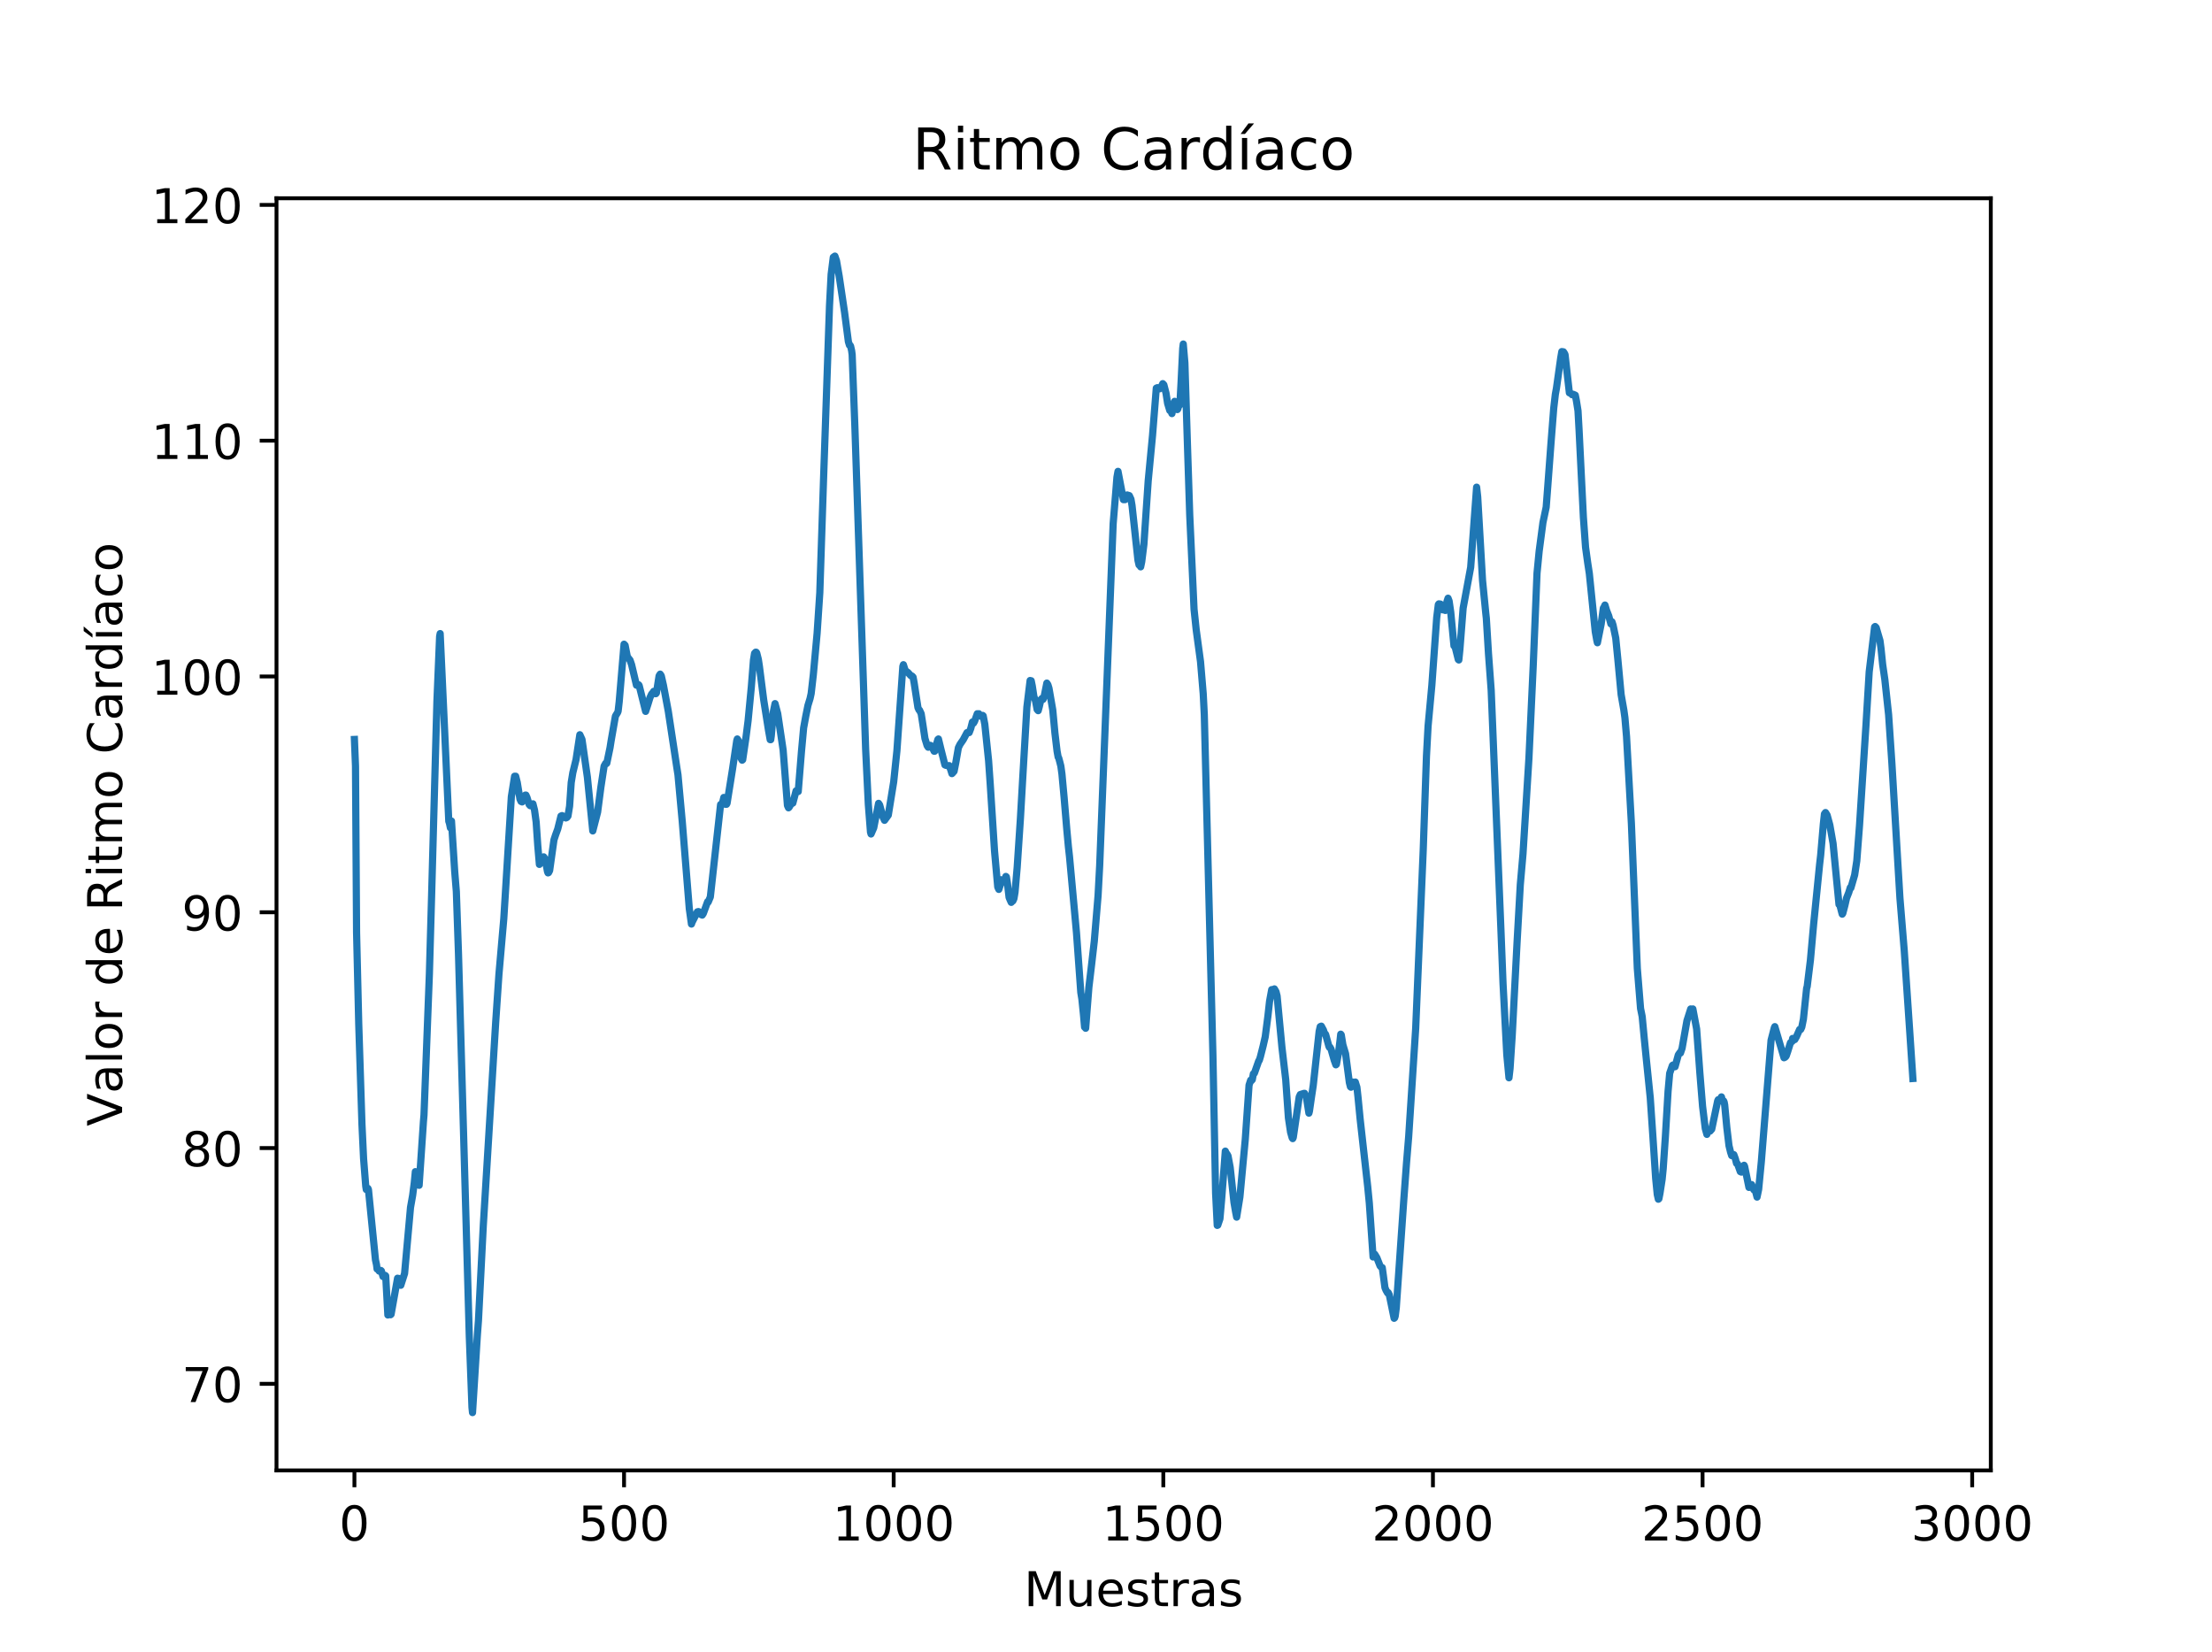 <?xml version="1.0" encoding="utf-8" standalone="no"?>
<!DOCTYPE svg PUBLIC "-//W3C//DTD SVG 1.1//EN"
  "http://www.w3.org/Graphics/SVG/1.1/DTD/svg11.dtd">
<!-- Created with matplotlib (https://matplotlib.org/) -->
<svg height="344.16pt" version="1.1" viewBox="0 0 460.8 344.16" width="460.8pt" xmlns="http://www.w3.org/2000/svg" xmlns:xlink="http://www.w3.org/1999/xlink">
 <defs>
  <style type="text/css">
*{stroke-linecap:butt;stroke-linejoin:round;}
  </style>
 </defs>
 <g id="figure_1">
  <g id="patch_1">
   <path d="M 0 344.16 
L 460.8 344.16 
L 460.8 0 
L 0 0 
z
" style="fill:#ffffff;"/>
  </g>
  <g id="axes_1">
   <g id="patch_2">
    <path d="M 57.6 306.302 
L 414.72 306.302 
L 414.72 41.299 
L 57.6 41.299 
z
" style="fill:#ffffff;"/>
   </g>
   <g id="matplotlib.axis_1">
    <g id="xtick_1">
     <g id="line2d_1">
      <defs>
       <path d="M 0 0 
L 0 3.5 
" id="m9f366da341" style="stroke:#000000;stroke-width:0.8;"/>
      </defs>
      <g>
       <use style="stroke:#000000;stroke-width:0.8;" x="73.833" xlink:href="#m9f366da341" y="306.302"/>
      </g>
     </g>
     <g id="text_1">
      <!-- 0 -->
      <defs>
       <path d="M 31.781 66.406 
Q 24.172 66.406 20.328 58.906 
Q 16.5 51.422 16.5 36.375 
Q 16.5 21.391 20.328 13.891 
Q 24.172 6.391 31.781 6.391 
Q 39.453 6.391 43.281 13.891 
Q 47.125 21.391 47.125 36.375 
Q 47.125 51.422 43.281 58.906 
Q 39.453 66.406 31.781 66.406 
z
M 31.781 74.219 
Q 44.047 74.219 50.516 64.516 
Q 56.984 54.828 56.984 36.375 
Q 56.984 17.969 50.516 8.266 
Q 44.047 -1.422 31.781 -1.422 
Q 19.531 -1.422 13.062 8.266 
Q 6.594 17.969 6.594 36.375 
Q 6.594 54.828 13.062 64.516 
Q 19.531 74.219 31.781 74.219 
z
" id="DejaVuSans-48"/>
      </defs>
      <g transform="translate(70.651 320.901)scale(0.1 -0.1)">
       <use xlink:href="#DejaVuSans-48"/>
      </g>
     </g>
    </g>
    <g id="xtick_2">
     <g id="line2d_2">
      <g>
       <use style="stroke:#000000;stroke-width:0.8;" x="130.001" xlink:href="#m9f366da341" y="306.302"/>
      </g>
     </g>
     <g id="text_2">
      <!-- 500 -->
      <defs>
       <path d="M 10.797 72.906 
L 49.516 72.906 
L 49.516 64.594 
L 19.828 64.594 
L 19.828 46.734 
Q 21.969 47.469 24.109 47.828 
Q 26.266 48.188 28.422 48.188 
Q 40.625 48.188 47.75 41.5 
Q 54.891 34.812 54.891 23.391 
Q 54.891 11.625 47.562 5.094 
Q 40.234 -1.422 26.906 -1.422 
Q 22.312 -1.422 17.547 -0.641 
Q 12.797 0.141 7.719 1.703 
L 7.719 11.625 
Q 12.109 9.234 16.797 8.062 
Q 21.484 6.891 26.703 6.891 
Q 35.156 6.891 40.078 11.328 
Q 45.016 15.766 45.016 23.391 
Q 45.016 31 40.078 35.438 
Q 35.156 39.891 26.703 39.891 
Q 22.75 39.891 18.812 39.016 
Q 14.891 38.141 10.797 36.281 
z
" id="DejaVuSans-53"/>
      </defs>
      <g transform="translate(120.458 320.901)scale(0.1 -0.1)">
       <use xlink:href="#DejaVuSans-53"/>
       <use x="63.623" xlink:href="#DejaVuSans-48"/>
       <use x="127.246" xlink:href="#DejaVuSans-48"/>
      </g>
     </g>
    </g>
    <g id="xtick_3">
     <g id="line2d_3">
      <g>
       <use style="stroke:#000000;stroke-width:0.8;" x="186.17" xlink:href="#m9f366da341" y="306.302"/>
      </g>
     </g>
     <g id="text_3">
      <!-- 1000 -->
      <defs>
       <path d="M 12.406 8.297 
L 28.516 8.297 
L 28.516 63.922 
L 10.984 60.406 
L 10.984 69.391 
L 28.422 72.906 
L 38.281 72.906 
L 38.281 8.297 
L 54.391 8.297 
L 54.391 0 
L 12.406 0 
z
" id="DejaVuSans-49"/>
      </defs>
      <g transform="translate(173.445 320.901)scale(0.1 -0.1)">
       <use xlink:href="#DejaVuSans-49"/>
       <use x="63.623" xlink:href="#DejaVuSans-48"/>
       <use x="127.246" xlink:href="#DejaVuSans-48"/>
       <use x="190.869" xlink:href="#DejaVuSans-48"/>
      </g>
     </g>
    </g>
    <g id="xtick_4">
     <g id="line2d_4">
      <g>
       <use style="stroke:#000000;stroke-width:0.8;" x="242.339" xlink:href="#m9f366da341" y="306.302"/>
      </g>
     </g>
     <g id="text_4">
      <!-- 1500 -->
      <g transform="translate(229.614 320.901)scale(0.1 -0.1)">
       <use xlink:href="#DejaVuSans-49"/>
       <use x="63.623" xlink:href="#DejaVuSans-53"/>
       <use x="127.246" xlink:href="#DejaVuSans-48"/>
       <use x="190.869" xlink:href="#DejaVuSans-48"/>
      </g>
     </g>
    </g>
    <g id="xtick_5">
     <g id="line2d_5">
      <g>
       <use style="stroke:#000000;stroke-width:0.8;" x="298.507" xlink:href="#m9f366da341" y="306.302"/>
      </g>
     </g>
     <g id="text_5">
      <!-- 2000 -->
      <defs>
       <path d="M 19.188 8.297 
L 53.609 8.297 
L 53.609 0 
L 7.328 0 
L 7.328 8.297 
Q 12.938 14.109 22.625 23.891 
Q 32.328 33.688 34.812 36.531 
Q 39.547 41.844 41.422 45.531 
Q 43.312 49.219 43.312 52.781 
Q 43.312 58.594 39.234 62.25 
Q 35.156 65.922 28.609 65.922 
Q 23.969 65.922 18.812 64.312 
Q 13.672 62.703 7.812 59.422 
L 7.812 69.391 
Q 13.766 71.781 18.938 73 
Q 24.125 74.219 28.422 74.219 
Q 39.75 74.219 46.484 68.547 
Q 53.219 62.891 53.219 53.422 
Q 53.219 48.922 51.531 44.891 
Q 49.859 40.875 45.406 35.406 
Q 44.188 33.984 37.641 27.219 
Q 31.109 20.453 19.188 8.297 
z
" id="DejaVuSans-50"/>
      </defs>
      <g transform="translate(285.782 320.901)scale(0.1 -0.1)">
       <use xlink:href="#DejaVuSans-50"/>
       <use x="63.623" xlink:href="#DejaVuSans-48"/>
       <use x="127.246" xlink:href="#DejaVuSans-48"/>
       <use x="190.869" xlink:href="#DejaVuSans-48"/>
      </g>
     </g>
    </g>
    <g id="xtick_6">
     <g id="line2d_6">
      <g>
       <use style="stroke:#000000;stroke-width:0.8;" x="354.676" xlink:href="#m9f366da341" y="306.302"/>
      </g>
     </g>
     <g id="text_6">
      <!-- 2500 -->
      <g transform="translate(341.951 320.901)scale(0.1 -0.1)">
       <use xlink:href="#DejaVuSans-50"/>
       <use x="63.623" xlink:href="#DejaVuSans-53"/>
       <use x="127.246" xlink:href="#DejaVuSans-48"/>
       <use x="190.869" xlink:href="#DejaVuSans-48"/>
      </g>
     </g>
    </g>
    <g id="xtick_7">
     <g id="line2d_7">
      <g>
       <use style="stroke:#000000;stroke-width:0.8;" x="410.844" xlink:href="#m9f366da341" y="306.302"/>
      </g>
     </g>
     <g id="text_7">
      <!-- 3000 -->
      <defs>
       <path d="M 40.578 39.312 
Q 47.656 37.797 51.625 33 
Q 55.609 28.219 55.609 21.188 
Q 55.609 10.406 48.188 4.484 
Q 40.766 -1.422 27.094 -1.422 
Q 22.516 -1.422 17.656 -0.516 
Q 12.797 0.391 7.625 2.203 
L 7.625 11.719 
Q 11.719 9.328 16.594 8.109 
Q 21.484 6.891 26.812 6.891 
Q 36.078 6.891 40.938 10.547 
Q 45.797 14.203 45.797 21.188 
Q 45.797 27.641 41.281 31.266 
Q 36.766 34.906 28.719 34.906 
L 20.219 34.906 
L 20.219 43.016 
L 29.109 43.016 
Q 36.375 43.016 40.234 45.922 
Q 44.094 48.828 44.094 54.297 
Q 44.094 59.906 40.109 62.906 
Q 36.141 65.922 28.719 65.922 
Q 24.656 65.922 20.016 65.031 
Q 15.375 64.156 9.812 62.312 
L 9.812 71.094 
Q 15.438 72.656 20.344 73.438 
Q 25.25 74.219 29.594 74.219 
Q 40.828 74.219 47.359 69.109 
Q 53.906 64.016 53.906 55.328 
Q 53.906 49.266 50.438 45.094 
Q 46.969 40.922 40.578 39.312 
z
" id="DejaVuSans-51"/>
      </defs>
      <g transform="translate(398.119 320.901)scale(0.1 -0.1)">
       <use xlink:href="#DejaVuSans-51"/>
       <use x="63.623" xlink:href="#DejaVuSans-48"/>
       <use x="127.246" xlink:href="#DejaVuSans-48"/>
       <use x="190.869" xlink:href="#DejaVuSans-48"/>
      </g>
     </g>
    </g>
    <g id="text_8">
     <!-- Muestras -->
     <defs>
      <path d="M 9.812 72.906 
L 24.516 72.906 
L 43.109 23.297 
L 61.812 72.906 
L 76.516 72.906 
L 76.516 0 
L 66.891 0 
L 66.891 64.016 
L 48.094 14.016 
L 38.188 14.016 
L 19.391 64.016 
L 19.391 0 
L 9.812 0 
z
" id="DejaVuSans-77"/>
      <path d="M 8.5 21.578 
L 8.5 54.688 
L 17.484 54.688 
L 17.484 21.922 
Q 17.484 14.156 20.5 10.266 
Q 23.531 6.391 29.594 6.391 
Q 36.859 6.391 41.078 11.031 
Q 45.312 15.672 45.312 23.688 
L 45.312 54.688 
L 54.297 54.688 
L 54.297 0 
L 45.312 0 
L 45.312 8.406 
Q 42.047 3.422 37.719 1 
Q 33.406 -1.422 27.688 -1.422 
Q 18.266 -1.422 13.375 4.438 
Q 8.5 10.297 8.5 21.578 
z
M 31.109 56 
z
" id="DejaVuSans-117"/>
      <path d="M 56.203 29.594 
L 56.203 25.203 
L 14.891 25.203 
Q 15.484 15.922 20.484 11.062 
Q 25.484 6.203 34.422 6.203 
Q 39.594 6.203 44.453 7.469 
Q 49.312 8.734 54.109 11.281 
L 54.109 2.781 
Q 49.266 0.734 44.188 -0.344 
Q 39.109 -1.422 33.891 -1.422 
Q 20.797 -1.422 13.156 6.188 
Q 5.516 13.812 5.516 26.812 
Q 5.516 40.234 12.766 48.109 
Q 20.016 56 32.328 56 
Q 43.359 56 49.781 48.891 
Q 56.203 41.797 56.203 29.594 
z
M 47.219 32.234 
Q 47.125 39.594 43.094 43.984 
Q 39.062 48.391 32.422 48.391 
Q 24.906 48.391 20.391 44.141 
Q 15.875 39.891 15.188 32.172 
z
" id="DejaVuSans-101"/>
      <path d="M 44.281 53.078 
L 44.281 44.578 
Q 40.484 46.531 36.375 47.5 
Q 32.281 48.484 27.875 48.484 
Q 21.188 48.484 17.844 46.438 
Q 14.5 44.391 14.5 40.281 
Q 14.5 37.156 16.891 35.375 
Q 19.281 33.594 26.516 31.984 
L 29.594 31.297 
Q 39.156 29.25 43.188 25.516 
Q 47.219 21.781 47.219 15.094 
Q 47.219 7.469 41.188 3.016 
Q 35.156 -1.422 24.609 -1.422 
Q 20.219 -1.422 15.453 -0.562 
Q 10.688 0.297 5.422 2 
L 5.422 11.281 
Q 10.406 8.688 15.234 7.391 
Q 20.062 6.109 24.812 6.109 
Q 31.156 6.109 34.562 8.281 
Q 37.984 10.453 37.984 14.406 
Q 37.984 18.062 35.516 20.016 
Q 33.062 21.969 24.703 23.781 
L 21.578 24.516 
Q 13.234 26.266 9.516 29.906 
Q 5.812 33.547 5.812 39.891 
Q 5.812 47.609 11.281 51.797 
Q 16.75 56 26.812 56 
Q 31.781 56 36.172 55.266 
Q 40.578 54.547 44.281 53.078 
z
" id="DejaVuSans-115"/>
      <path d="M 18.312 70.219 
L 18.312 54.688 
L 36.812 54.688 
L 36.812 47.703 
L 18.312 47.703 
L 18.312 18.016 
Q 18.312 11.328 20.141 9.422 
Q 21.969 7.516 27.594 7.516 
L 36.812 7.516 
L 36.812 0 
L 27.594 0 
Q 17.188 0 13.234 3.875 
Q 9.281 7.766 9.281 18.016 
L 9.281 47.703 
L 2.688 47.703 
L 2.688 54.688 
L 9.281 54.688 
L 9.281 70.219 
z
" id="DejaVuSans-116"/>
      <path d="M 41.109 46.297 
Q 39.594 47.172 37.812 47.578 
Q 36.031 48 33.891 48 
Q 26.266 48 22.188 43.047 
Q 18.109 38.094 18.109 28.812 
L 18.109 0 
L 9.078 0 
L 9.078 54.688 
L 18.109 54.688 
L 18.109 46.188 
Q 20.953 51.172 25.484 53.578 
Q 30.031 56 36.531 56 
Q 37.453 56 38.578 55.875 
Q 39.703 55.766 41.062 55.516 
z
" id="DejaVuSans-114"/>
      <path d="M 34.281 27.484 
Q 23.391 27.484 19.188 25 
Q 14.984 22.516 14.984 16.5 
Q 14.984 11.719 18.141 8.906 
Q 21.297 6.109 26.703 6.109 
Q 34.188 6.109 38.703 11.406 
Q 43.219 16.703 43.219 25.484 
L 43.219 27.484 
z
M 52.203 31.203 
L 52.203 0 
L 43.219 0 
L 43.219 8.297 
Q 40.141 3.328 35.547 0.953 
Q 30.953 -1.422 24.312 -1.422 
Q 15.922 -1.422 10.953 3.297 
Q 6 8.016 6 15.922 
Q 6 25.141 12.172 29.828 
Q 18.359 34.516 30.609 34.516 
L 43.219 34.516 
L 43.219 35.406 
Q 43.219 41.609 39.141 45 
Q 35.062 48.391 27.688 48.391 
Q 23 48.391 18.547 47.266 
Q 14.109 46.141 10.016 43.891 
L 10.016 52.203 
Q 14.938 54.109 19.578 55.047 
Q 24.219 56 28.609 56 
Q 40.484 56 46.344 49.844 
Q 52.203 43.703 52.203 31.203 
z
" id="DejaVuSans-97"/>
     </defs>
     <g transform="translate(213.312 334.579)scale(0.1 -0.1)">
      <use xlink:href="#DejaVuSans-77"/>
      <use x="86.279" xlink:href="#DejaVuSans-117"/>
      <use x="149.658" xlink:href="#DejaVuSans-101"/>
      <use x="211.182" xlink:href="#DejaVuSans-115"/>
      <use x="263.281" xlink:href="#DejaVuSans-116"/>
      <use x="302.49" xlink:href="#DejaVuSans-114"/>
      <use x="343.604" xlink:href="#DejaVuSans-97"/>
      <use x="404.883" xlink:href="#DejaVuSans-115"/>
     </g>
    </g>
   </g>
   <g id="matplotlib.axis_2">
    <g id="ytick_1">
     <g id="line2d_8">
      <defs>
       <path d="M 0 0 
L -3.5 0 
" id="md2538d1359" style="stroke:#000000;stroke-width:0.8;"/>
      </defs>
      <g>
       <use style="stroke:#000000;stroke-width:0.8;" x="57.6" xlink:href="#md2538d1359" y="288.265"/>
      </g>
     </g>
     <g id="text_9">
      <!-- 70 -->
      <defs>
       <path d="M 8.203 72.906 
L 55.078 72.906 
L 55.078 68.703 
L 28.609 0 
L 18.312 0 
L 43.219 64.594 
L 8.203 64.594 
z
" id="DejaVuSans-55"/>
      </defs>
      <g transform="translate(37.875 292.064)scale(0.1 -0.1)">
       <use xlink:href="#DejaVuSans-55"/>
       <use x="63.623" xlink:href="#DejaVuSans-48"/>
      </g>
     </g>
    </g>
    <g id="ytick_2">
     <g id="line2d_9">
      <g>
       <use style="stroke:#000000;stroke-width:0.8;" x="57.6" xlink:href="#md2538d1359" y="239.149"/>
      </g>
     </g>
     <g id="text_10">
      <!-- 80 -->
      <defs>
       <path d="M 31.781 34.625 
Q 24.75 34.625 20.719 30.859 
Q 16.703 27.094 16.703 20.516 
Q 16.703 13.922 20.719 10.156 
Q 24.75 6.391 31.781 6.391 
Q 38.812 6.391 42.859 10.172 
Q 46.922 13.969 46.922 20.516 
Q 46.922 27.094 42.891 30.859 
Q 38.875 34.625 31.781 34.625 
z
M 21.922 38.812 
Q 15.578 40.375 12.031 44.719 
Q 8.5 49.078 8.5 55.328 
Q 8.5 64.062 14.719 69.141 
Q 20.953 74.219 31.781 74.219 
Q 42.672 74.219 48.875 69.141 
Q 55.078 64.062 55.078 55.328 
Q 55.078 49.078 51.531 44.719 
Q 48 40.375 41.703 38.812 
Q 48.828 37.156 52.797 32.312 
Q 56.781 27.484 56.781 20.516 
Q 56.781 9.906 50.312 4.234 
Q 43.844 -1.422 31.781 -1.422 
Q 19.734 -1.422 13.25 4.234 
Q 6.781 9.906 6.781 20.516 
Q 6.781 27.484 10.781 32.312 
Q 14.797 37.156 21.922 38.812 
z
M 18.312 54.391 
Q 18.312 48.734 21.844 45.562 
Q 25.391 42.391 31.781 42.391 
Q 38.141 42.391 41.719 45.562 
Q 45.312 48.734 45.312 54.391 
Q 45.312 60.062 41.719 63.234 
Q 38.141 66.406 31.781 66.406 
Q 25.391 66.406 21.844 63.234 
Q 18.312 60.062 18.312 54.391 
z
" id="DejaVuSans-56"/>
      </defs>
      <g transform="translate(37.875 242.948)scale(0.1 -0.1)">
       <use xlink:href="#DejaVuSans-56"/>
       <use x="63.623" xlink:href="#DejaVuSans-48"/>
      </g>
     </g>
    </g>
    <g id="ytick_3">
     <g id="line2d_10">
      <g>
       <use style="stroke:#000000;stroke-width:0.8;" x="57.6" xlink:href="#md2538d1359" y="190.034"/>
      </g>
     </g>
     <g id="text_11">
      <!-- 90 -->
      <defs>
       <path d="M 10.984 1.516 
L 10.984 10.5 
Q 14.703 8.734 18.5 7.812 
Q 22.312 6.891 25.984 6.891 
Q 35.75 6.891 40.891 13.453 
Q 46.047 20.016 46.781 33.406 
Q 43.953 29.203 39.594 26.953 
Q 35.25 24.703 29.984 24.703 
Q 19.047 24.703 12.672 31.312 
Q 6.297 37.938 6.297 49.422 
Q 6.297 60.641 12.938 67.422 
Q 19.578 74.219 30.609 74.219 
Q 43.266 74.219 49.922 64.516 
Q 56.594 54.828 56.594 36.375 
Q 56.594 19.141 48.406 8.859 
Q 40.234 -1.422 26.422 -1.422 
Q 22.703 -1.422 18.891 -0.688 
Q 15.094 0.047 10.984 1.516 
z
M 30.609 32.422 
Q 37.25 32.422 41.125 36.953 
Q 45.016 41.5 45.016 49.422 
Q 45.016 57.281 41.125 61.844 
Q 37.25 66.406 30.609 66.406 
Q 23.969 66.406 20.094 61.844 
Q 16.219 57.281 16.219 49.422 
Q 16.219 41.5 20.094 36.953 
Q 23.969 32.422 30.609 32.422 
z
" id="DejaVuSans-57"/>
      </defs>
      <g transform="translate(37.875 193.833)scale(0.1 -0.1)">
       <use xlink:href="#DejaVuSans-57"/>
       <use x="63.623" xlink:href="#DejaVuSans-48"/>
      </g>
     </g>
    </g>
    <g id="ytick_4">
     <g id="line2d_11">
      <g>
       <use style="stroke:#000000;stroke-width:0.8;" x="57.6" xlink:href="#md2538d1359" y="140.918"/>
      </g>
     </g>
     <g id="text_12">
      <!-- 100 -->
      <g transform="translate(31.512 144.717)scale(0.1 -0.1)">
       <use xlink:href="#DejaVuSans-49"/>
       <use x="63.623" xlink:href="#DejaVuSans-48"/>
       <use x="127.246" xlink:href="#DejaVuSans-48"/>
      </g>
     </g>
    </g>
    <g id="ytick_5">
     <g id="line2d_12">
      <g>
       <use style="stroke:#000000;stroke-width:0.8;" x="57.6" xlink:href="#md2538d1359" y="91.802"/>
      </g>
     </g>
     <g id="text_13">
      <!-- 110 -->
      <g transform="translate(31.512 95.602)scale(0.1 -0.1)">
       <use xlink:href="#DejaVuSans-49"/>
       <use x="63.623" xlink:href="#DejaVuSans-49"/>
       <use x="127.246" xlink:href="#DejaVuSans-48"/>
      </g>
     </g>
    </g>
    <g id="ytick_6">
     <g id="line2d_13">
      <g>
       <use style="stroke:#000000;stroke-width:0.8;" x="57.6" xlink:href="#md2538d1359" y="42.687"/>
      </g>
     </g>
     <g id="text_14">
      <!-- 120 -->
      <g transform="translate(31.512 46.486)scale(0.1 -0.1)">
       <use xlink:href="#DejaVuSans-49"/>
       <use x="63.623" xlink:href="#DejaVuSans-50"/>
       <use x="127.246" xlink:href="#DejaVuSans-48"/>
      </g>
     </g>
    </g>
    <g id="text_15">
     <!-- Valor de Ritmo Cardíaco -->
     <defs>
      <path d="M 28.609 0 
L 0.781 72.906 
L 11.078 72.906 
L 34.188 11.531 
L 57.328 72.906 
L 67.578 72.906 
L 39.797 0 
z
" id="DejaVuSans-86"/>
      <path d="M 9.422 75.984 
L 18.406 75.984 
L 18.406 0 
L 9.422 0 
z
" id="DejaVuSans-108"/>
      <path d="M 30.609 48.391 
Q 23.391 48.391 19.188 42.75 
Q 14.984 37.109 14.984 27.297 
Q 14.984 17.484 19.156 11.844 
Q 23.344 6.203 30.609 6.203 
Q 37.797 6.203 41.984 11.859 
Q 46.188 17.531 46.188 27.297 
Q 46.188 37.016 41.984 42.703 
Q 37.797 48.391 30.609 48.391 
z
M 30.609 56 
Q 42.328 56 49.016 48.375 
Q 55.719 40.766 55.719 27.297 
Q 55.719 13.875 49.016 6.219 
Q 42.328 -1.422 30.609 -1.422 
Q 18.844 -1.422 12.172 6.219 
Q 5.516 13.875 5.516 27.297 
Q 5.516 40.766 12.172 48.375 
Q 18.844 56 30.609 56 
z
" id="DejaVuSans-111"/>
      <path id="DejaVuSans-32"/>
      <path d="M 45.406 46.391 
L 45.406 75.984 
L 54.391 75.984 
L 54.391 0 
L 45.406 0 
L 45.406 8.203 
Q 42.578 3.328 38.25 0.953 
Q 33.938 -1.422 27.875 -1.422 
Q 17.969 -1.422 11.734 6.484 
Q 5.516 14.406 5.516 27.297 
Q 5.516 40.188 11.734 48.094 
Q 17.969 56 27.875 56 
Q 33.938 56 38.25 53.625 
Q 42.578 51.266 45.406 46.391 
z
M 14.797 27.297 
Q 14.797 17.391 18.875 11.75 
Q 22.953 6.109 30.078 6.109 
Q 37.203 6.109 41.297 11.75 
Q 45.406 17.391 45.406 27.297 
Q 45.406 37.203 41.297 42.844 
Q 37.203 48.484 30.078 48.484 
Q 22.953 48.484 18.875 42.844 
Q 14.797 37.203 14.797 27.297 
z
" id="DejaVuSans-100"/>
      <path d="M 44.391 34.188 
Q 47.562 33.109 50.562 29.594 
Q 53.562 26.078 56.594 19.922 
L 66.609 0 
L 56 0 
L 46.688 18.703 
Q 43.062 26.031 39.672 28.422 
Q 36.281 30.812 30.422 30.812 
L 19.672 30.812 
L 19.672 0 
L 9.812 0 
L 9.812 72.906 
L 32.078 72.906 
Q 44.578 72.906 50.734 67.672 
Q 56.891 62.453 56.891 51.906 
Q 56.891 45.016 53.688 40.469 
Q 50.484 35.938 44.391 34.188 
z
M 19.672 64.797 
L 19.672 38.922 
L 32.078 38.922 
Q 39.203 38.922 42.844 42.219 
Q 46.484 45.516 46.484 51.906 
Q 46.484 58.297 42.844 61.547 
Q 39.203 64.797 32.078 64.797 
z
" id="DejaVuSans-82"/>
      <path d="M 9.422 54.688 
L 18.406 54.688 
L 18.406 0 
L 9.422 0 
z
M 9.422 75.984 
L 18.406 75.984 
L 18.406 64.594 
L 9.422 64.594 
z
" id="DejaVuSans-105"/>
      <path d="M 52 44.188 
Q 55.375 50.25 60.062 53.125 
Q 64.75 56 71.094 56 
Q 79.641 56 84.281 50.016 
Q 88.922 44.047 88.922 33.016 
L 88.922 0 
L 79.891 0 
L 79.891 32.719 
Q 79.891 40.578 77.094 44.375 
Q 74.312 48.188 68.609 48.188 
Q 61.625 48.188 57.562 43.547 
Q 53.516 38.922 53.516 30.906 
L 53.516 0 
L 44.484 0 
L 44.484 32.719 
Q 44.484 40.625 41.703 44.406 
Q 38.922 48.188 33.109 48.188 
Q 26.219 48.188 22.156 43.531 
Q 18.109 38.875 18.109 30.906 
L 18.109 0 
L 9.078 0 
L 9.078 54.688 
L 18.109 54.688 
L 18.109 46.188 
Q 21.188 51.219 25.484 53.609 
Q 29.781 56 35.688 56 
Q 41.656 56 45.828 52.969 
Q 50 49.953 52 44.188 
z
" id="DejaVuSans-109"/>
      <path d="M 64.406 67.281 
L 64.406 56.891 
Q 59.422 61.531 53.781 63.812 
Q 48.141 66.109 41.797 66.109 
Q 29.297 66.109 22.656 58.469 
Q 16.016 50.828 16.016 36.375 
Q 16.016 21.969 22.656 14.328 
Q 29.297 6.688 41.797 6.688 
Q 48.141 6.688 53.781 8.984 
Q 59.422 11.281 64.406 15.922 
L 64.406 5.609 
Q 59.234 2.094 53.438 0.328 
Q 47.656 -1.422 41.219 -1.422 
Q 24.656 -1.422 15.125 8.703 
Q 5.609 18.844 5.609 36.375 
Q 5.609 53.953 15.125 64.078 
Q 24.656 74.219 41.219 74.219 
Q 47.75 74.219 53.531 72.484 
Q 59.328 70.75 64.406 67.281 
z
" id="DejaVuSans-67"/>
      <path d="M 20.703 79.984 
L 30.422 79.984 
L 14.5 61.625 
L 7.031 61.625 
z
M 9.422 54.688 
L 18.406 54.688 
L 18.406 0 
L 9.422 0 
z
M 13.922 56 
z
" id="DejaVuSans-237"/>
      <path d="M 48.781 52.594 
L 48.781 44.188 
Q 44.969 46.297 41.141 47.344 
Q 37.312 48.391 33.406 48.391 
Q 24.656 48.391 19.812 42.844 
Q 14.984 37.312 14.984 27.297 
Q 14.984 17.281 19.812 11.734 
Q 24.656 6.203 33.406 6.203 
Q 37.312 6.203 41.141 7.25 
Q 44.969 8.297 48.781 10.406 
L 48.781 2.094 
Q 45.016 0.344 40.984 -0.531 
Q 36.969 -1.422 32.422 -1.422 
Q 20.062 -1.422 12.781 6.344 
Q 5.516 14.109 5.516 27.297 
Q 5.516 40.672 12.859 48.328 
Q 20.219 56 33.016 56 
Q 37.156 56 41.109 55.141 
Q 45.062 54.297 48.781 52.594 
z
" id="DejaVuSans-99"/>
     </defs>
     <g transform="translate(25.433 234.601)rotate(-90)scale(0.1 -0.1)">
      <use xlink:href="#DejaVuSans-86"/>
      <use x="68.299" xlink:href="#DejaVuSans-97"/>
      <use x="129.578" xlink:href="#DejaVuSans-108"/>
      <use x="157.361" xlink:href="#DejaVuSans-111"/>
      <use x="218.543" xlink:href="#DejaVuSans-114"/>
      <use x="259.656" xlink:href="#DejaVuSans-32"/>
      <use x="291.443" xlink:href="#DejaVuSans-100"/>
      <use x="354.92" xlink:href="#DejaVuSans-101"/>
      <use x="416.443" xlink:href="#DejaVuSans-32"/>
      <use x="448.23" xlink:href="#DejaVuSans-82"/>
      <use x="517.713" xlink:href="#DejaVuSans-105"/>
      <use x="545.496" xlink:href="#DejaVuSans-116"/>
      <use x="584.705" xlink:href="#DejaVuSans-109"/>
      <use x="682.117" xlink:href="#DejaVuSans-111"/>
      <use x="743.299" xlink:href="#DejaVuSans-32"/>
      <use x="775.086" xlink:href="#DejaVuSans-67"/>
      <use x="844.91" xlink:href="#DejaVuSans-97"/>
      <use x="906.189" xlink:href="#DejaVuSans-114"/>
      <use x="947.287" xlink:href="#DejaVuSans-100"/>
      <use x="1010.764" xlink:href="#DejaVuSans-237"/>
      <use x="1038.547" xlink:href="#DejaVuSans-97"/>
      <use x="1099.826" xlink:href="#DejaVuSans-99"/>
      <use x="1154.807" xlink:href="#DejaVuSans-111"/>
     </g>
    </g>
   </g>
   <g id="line2d_14">
    <path clip-path="url(#pae2bce3484)" d="M 73.833 154.032 
L 74.057 159.582 
L 74.282 194.257 
L 74.731 213.265 
L 75.405 234.238 
L 75.742 241.359 
L 76.192 247.106 
L 76.304 247.793 
L 76.416 247.45 
L 76.641 247.548 
L 76.753 247.793 
L 78.214 262.43 
L 78.439 263.461 
L 78.551 264.345 
L 78.776 264.444 
L 79 264.787 
L 79.337 264.64 
L 79.45 264.738 
L 79.787 265.917 
L 79.899 265.77 
L 80.236 265.672 
L 80.348 265.77 
L 80.798 273.923 
L 80.91 273.186 
L 81.359 273.874 
L 81.472 273.776 
L 82.82 266.261 
L 82.932 266.31 
L 83.044 266.31 
L 83.381 267.489 
L 83.494 267.734 
L 84.28 265.279 
L 85.516 251.526 
L 85.965 248.972 
L 86.302 246.369 
L 86.527 244.061 
L 86.752 244.159 
L 87.313 246.909 
L 88.212 233.599 
L 88.324 232.273 
L 89.448 202.902 
L 89.897 187.087 
L 91.02 146.075 
L 91.582 132.568 
L 91.694 131.979 
L 93.492 171.124 
L 93.604 171.37 
L 93.829 172.45 
L 94.053 171.026 
L 94.727 181.586 
L 95.064 185.711 
L 95.514 198.776 
L 97.761 278.294 
L 98.322 293.176 
L 98.435 294.257 
L 99.446 278.098 
L 99.67 275.102 
L 100.681 255.259 
L 103.265 212.872 
L 103.939 202.951 
L 104.95 191.36 
L 106.523 165.967 
L 107.197 161.694 
L 107.422 161.694 
L 107.759 163.02 
L 108.32 166.458 
L 108.545 166.949 
L 108.77 167.047 
L 109.219 166.065 
L 109.444 165.623 
L 109.556 165.623 
L 109.781 166.114 
L 110.23 167.588 
L 110.455 167.833 
L 110.567 167.784 
L 110.792 167.539 
L 111.016 167.44 
L 111.353 168.766 
L 111.69 171.222 
L 112.027 176.134 
L 112.364 180.063 
L 112.701 179.621 
L 112.926 178.982 
L 113.038 178.982 
L 113.263 178.491 
L 113.488 178.835 
L 113.6 179.13 
L 114.049 181.537 
L 114.162 181.831 
L 114.274 181.782 
L 114.499 181.34 
L 115.397 174.955 
L 115.735 173.924 
L 116.184 172.696 
L 116.858 169.994 
L 117.083 169.896 
L 117.307 169.994 
L 117.644 170.289 
L 117.869 170.387 
L 118.094 170.289 
L 118.318 169.994 
L 118.655 167.931 
L 118.992 163.02 
L 119.329 160.957 
L 120.003 158.207 
L 120.79 153.049 
L 121.239 154.032 
L 122.362 161.89 
L 123.486 173.089 
L 124.497 169.159 
L 125.171 164.002 
L 125.845 159.582 
L 126.182 158.992 
L 126.294 159.091 
L 126.407 158.992 
L 127.081 155.751 
L 127.305 154.326 
L 128.204 149.169 
L 128.653 148.433 
L 128.766 148.138 
L 128.99 146.173 
L 130.001 134.189 
L 130.226 134.435 
L 130.675 136.743 
L 131.012 137.234 
L 131.237 137.48 
L 131.574 138.462 
L 132.585 142.735 
L 132.922 142.784 
L 133.034 142.637 
L 133.147 142.784 
L 134.495 148.187 
L 134.944 146.812 
L 135.394 145.338 
L 135.731 144.602 
L 136.068 144.209 
L 136.18 144.012 
L 136.517 144.503 
L 136.629 144.503 
L 136.742 144.356 
L 137.303 140.771 
L 137.528 140.427 
L 137.753 140.771 
L 138.202 142.735 
L 139.213 148.138 
L 141.01 159.975 
L 141.235 161.399 
L 141.797 167.539 
L 142.134 171.222 
L 143.594 189.297 
L 144.043 192.489 
L 144.156 192.145 
L 145.279 189.935 
L 145.504 189.886 
L 145.616 189.935 
L 146.066 190.525 
L 146.29 190.623 
L 146.515 190.279 
L 147.414 187.823 
L 147.526 187.922 
L 147.975 186.841 
L 150.11 167.588 
L 150.222 167.784 
L 150.559 167.047 
L 150.784 166.114 
L 151.121 167.539 
L 151.345 167.539 
L 151.458 167.342 
L 152.581 160.319 
L 153.48 154.277 
L 153.592 153.934 
L 153.817 154.277 
L 153.929 154.572 
L 154.379 157.961 
L 154.603 158.354 
L 154.716 158.256 
L 155.39 153.688 
L 155.839 150.152 
L 156.513 143.128 
L 156.962 137.48 
L 157.187 136.105 
L 157.412 135.859 
L 157.524 135.859 
L 157.636 136.006 
L 157.973 137.332 
L 158.198 138.806 
L 159.097 145.829 
L 160.108 152.214 
L 160.445 154.081 
L 160.557 154.081 
L 160.669 153.295 
L 161.119 148.187 
L 161.456 146.566 
L 162.017 148.678 
L 163.141 156.242 
L 164.04 167.784 
L 164.264 168.275 
L 164.377 168.177 
L 164.601 167.784 
L 165.051 167.195 
L 165.163 167.293 
L 165.837 164.739 
L 166.062 164.837 
L 166.286 164.886 
L 166.96 156.537 
L 167.41 151.625 
L 167.859 149.169 
L 168.308 146.959 
L 168.758 145.486 
L 168.982 144.454 
L 169.432 140.525 
L 170.218 131.93 
L 170.78 123.482 
L 171.566 99.661 
L 172.802 63.659 
L 173.139 57.176 
L 173.588 53.59 
L 173.925 53.345 
L 174.262 54.327 
L 174.824 57.569 
L 175.947 65.133 
L 176.734 71.174 
L 176.958 71.91 
L 177.071 71.91 
L 177.183 72.058 
L 177.408 73.04 
L 177.52 73.875 
L 178.082 88.757 
L 180.328 156.046 
L 180.89 167.588 
L 181.339 173.334 
L 181.452 173.727 
L 182.013 172.45 
L 183.024 167.342 
L 183.249 167.686 
L 183.923 170.142 
L 184.26 170.878 
L 185.047 169.798 
L 186.17 162.873 
L 186.844 156.389 
L 188.08 138.806 
L 188.192 138.462 
L 188.529 139.543 
L 188.866 139.936 
L 189.091 140.034 
L 189.765 140.771 
L 189.989 140.82 
L 190.214 141.065 
L 190.439 142.293 
L 191.225 147.401 
L 191.45 147.892 
L 191.562 147.941 
L 191.899 148.678 
L 192.236 150.839 
L 192.685 153.835 
L 193.135 155.309 
L 193.36 155.653 
L 193.584 155.554 
L 193.809 155.26 
L 194.034 155.407 
L 194.258 155.8 
L 194.595 156.488 
L 194.708 156.488 
L 195.045 155.161 
L 195.382 154.032 
L 195.494 153.934 
L 196.056 156.242 
L 196.842 159.336 
L 197.067 159.434 
L 197.404 159.484 
L 197.628 159.582 
L 197.741 159.484 
L 198.078 160.417 
L 198.302 161.154 
L 198.415 161.055 
L 198.752 160.662 
L 199.089 158.992 
L 199.65 155.751 
L 199.987 155.063 
L 200.661 154.081 
L 201.448 152.607 
L 201.897 152.607 
L 202.234 151.723 
L 202.571 150.397 
L 202.796 150.643 
L 203.021 150.25 
L 203.582 148.678 
L 203.807 148.875 
L 203.919 148.678 
L 204.144 149.022 
L 204.369 149.12 
L 204.481 149.268 
L 204.706 149.022 
L 204.818 149.12 
L 205.155 150.888 
L 205.941 158.452 
L 206.278 163.266 
L 207.177 177.263 
L 207.851 184.778 
L 208.076 185.269 
L 208.413 184.238 
L 208.525 183.256 
L 208.974 183.747 
L 209.199 183.403 
L 209.311 183.403 
L 209.536 182.568 
L 209.648 182.666 
L 209.873 184.041 
L 210.21 186.939 
L 210.435 187.479 
L 210.659 187.971 
L 210.884 187.725 
L 210.996 187.676 
L 211.221 187.185 
L 211.446 185.859 
L 211.895 180.702 
L 212.569 170.535 
L 213.019 162.676 
L 213.917 147.303 
L 214.591 141.753 
L 214.704 141.802 
L 214.816 141.802 
L 215.041 142.883 
L 215.378 145.093 
L 215.715 145.977 
L 216.052 147.794 
L 216.276 148.04 
L 216.501 147.205 
L 216.838 145.731 
L 216.95 145.682 
L 217.063 145.486 
L 217.175 145.731 
L 217.287 145.682 
L 217.512 145.093 
L 218.074 142.293 
L 218.298 142.637 
L 218.523 143.374 
L 219.309 147.892 
L 219.759 152.706 
L 220.208 156.488 
L 220.433 157.715 
L 220.545 157.863 
L 220.77 158.698 
L 220.994 159.582 
L 221.219 161.203 
L 221.668 166.065 
L 222.23 172.745 
L 222.567 176.379 
L 222.792 178.393 
L 223.915 190.623 
L 224.252 194.307 
L 225.151 206.733 
L 225.376 208.108 
L 225.713 211.399 
L 225.937 213.953 
L 226.05 213.953 
L 226.162 214.198 
L 226.836 205.652 
L 227.398 200.937 
L 227.959 196.075 
L 228.746 186.595 
L 229.083 180.309 
L 231.891 109.091 
L 232.453 102.264 
L 232.678 99.415 
L 232.902 98.187 
L 234.026 104.081 
L 234.363 104.081 
L 234.812 103.099 
L 234.924 103.246 
L 235.149 103.197 
L 235.261 103.246 
L 235.598 103.983 
L 235.823 105.309 
L 237.059 116.704 
L 237.283 117.686 
L 237.396 117.735 
L 237.62 118.079 
L 237.845 116.999 
L 238.294 113.413 
L 239.193 100.152 
L 240.092 90.722 
L 240.878 80.85 
L 241.103 80.751 
L 241.328 80.997 
L 241.552 80.997 
L 241.777 80.653 
L 241.889 80.604 
L 242.226 79.916 
L 242.451 80.162 
L 242.9 81.881 
L 243.237 84.042 
L 243.687 85.516 
L 243.799 85.319 
L 244.136 86.154 
L 244.473 84.288 
L 244.698 83.6 
L 244.922 84.042 
L 245.035 84.042 
L 245.259 85.319 
L 245.372 85.172 
L 245.596 84.189 
L 245.709 84.435 
L 245.821 83.698 
L 246.046 79.523 
L 246.383 72.549 
L 246.495 71.665 
L 246.832 75.594 
L 247.394 93.521 
L 247.843 107.274 
L 248.742 126.92 
L 249.191 131.193 
L 250.09 137.824 
L 250.651 144.503 
L 250.876 148.875 
L 252.674 219.847 
L 253.235 248.579 
L 253.572 255.259 
L 253.685 255.21 
L 254.134 253.884 
L 254.471 250.053 
L 255.257 239.788 
L 255.482 240.377 
L 255.594 240.377 
L 255.819 240.77 
L 256.268 243.177 
L 257.055 250.446 
L 257.392 252.41 
L 257.616 253.54 
L 258.29 249.365 
L 259.414 237.332 
L 260.2 226.035 
L 260.537 225.004 
L 260.65 225.151 
L 260.874 224.906 
L 261.099 223.678 
L 261.211 223.678 
L 261.324 223.53 
L 262.222 220.976 
L 262.335 220.878 
L 262.559 220.141 
L 263.121 217.931 
L 263.57 215.967 
L 264.132 211.644 
L 264.469 208.599 
L 264.918 206.143 
L 265.031 206.34 
L 265.255 206.143 
L 265.368 206.242 
L 265.48 205.996 
L 265.817 206.585 
L 266.042 207.47 
L 267.053 218.177 
L 267.839 224.906 
L 268.401 232.862 
L 268.85 235.858 
L 269.187 237.037 
L 269.299 237.184 
L 269.412 236.939 
L 270.648 228.491 
L 270.872 228 
L 271.659 227.754 
L 271.771 227.754 
L 271.996 228.245 
L 272.108 228.344 
L 272.67 231.88 
L 272.782 231.438 
L 273.231 228.344 
L 273.568 226.133 
L 274.804 214.837 
L 275.029 213.855 
L 275.253 213.756 
L 275.703 214.591 
L 275.927 215.328 
L 276.04 215.328 
L 276.152 215.475 
L 276.826 217.931 
L 276.938 218.177 
L 277.051 218.128 
L 277.275 218.521 
L 277.949 220.878 
L 278.286 221.811 
L 278.399 221.713 
L 278.848 219.257 
L 279.185 216.458 
L 279.297 215.426 
L 279.41 215.574 
L 279.747 217.636 
L 280.309 219.503 
L 281.095 225.495 
L 281.32 226.379 
L 281.432 226.477 
L 281.657 225.495 
L 281.769 225.397 
L 281.994 225.642 
L 282.331 225.397 
L 282.668 226.477 
L 282.892 228.491 
L 283.342 233.108 
L 284.016 239.149 
L 284.914 247.155 
L 285.251 250.593 
L 286.038 261.841 
L 286.375 261.251 
L 286.824 261.988 
L 287.498 263.707 
L 287.723 263.952 
L 287.947 264.051 
L 288.172 265.672 
L 288.509 268.226 
L 288.734 268.766 
L 289.071 269.355 
L 289.183 269.257 
L 289.408 269.699 
L 290.419 274.611 
L 290.531 274.512 
L 290.644 274.169 
L 290.868 272.449 
L 292.441 249.856 
L 293.003 242.243 
L 293.452 236.792 
L 294.912 214.247 
L 296.485 177.018 
L 297.159 157.47 
L 297.496 151.232 
L 298.282 142.735 
L 299.294 128.639 
L 299.631 125.938 
L 299.743 125.79 
L 300.08 125.839 
L 300.529 127.018 
L 300.754 127.067 
L 300.866 127.018 
L 301.091 127.166 
L 301.428 125.299 
L 301.653 124.612 
L 301.877 125.201 
L 302.214 127.509 
L 302.888 134.533 
L 303.001 134.533 
L 303.113 134.68 
L 303.787 137.382 
L 303.899 137.48 
L 304.124 135.27 
L 304.798 126.674 
L 306.371 118.177 
L 307.606 101.478 
L 307.831 103.492 
L 308.842 120.928 
L 309.516 127.755 
L 309.629 128.786 
L 310.078 136.154 
L 310.64 143.767 
L 312.662 193.472 
L 313.111 204.916 
L 313.897 219.748 
L 314.347 224.513 
L 314.571 222.597 
L 315.021 215.721 
L 316.032 196.32 
L 316.706 184.287 
L 317.267 177.853 
L 318.503 157.961 
L 319.402 138.56 
L 320.188 119.405 
L 320.638 114.788 
L 321.424 108.845 
L 322.098 105.653 
L 322.435 101.233 
L 323.109 92.195 
L 323.671 85.024 
L 324.008 82.127 
L 324.232 80.899 
L 324.682 77.706 
L 325.131 74.514 
L 325.356 73.237 
L 325.693 73.286 
L 325.917 73.63 
L 326.03 73.875 
L 326.928 81.832 
L 327.153 81.881 
L 327.378 82.077 
L 327.49 82.225 
L 327.715 82.127 
L 327.94 82.225 
L 328.164 82.323 
L 328.389 83.453 
L 328.726 85.565 
L 328.951 89.592 
L 329.849 107.765 
L 330.299 114.003 
L 330.748 117.244 
L 331.085 119.454 
L 332.321 131.586 
L 332.658 133.452 
L 332.77 133.894 
L 333.556 129.965 
L 334.006 126.674 
L 334.118 126.527 
L 334.343 126.036 
L 334.68 127.166 
L 335.129 128.295 
L 335.578 129.965 
L 335.803 129.523 
L 336.028 130.211 
L 336.589 132.912 
L 337.039 137.48 
L 337.713 144.7 
L 338.275 147.892 
L 338.499 149.513 
L 338.836 153.442 
L 339.847 171.517 
L 341.083 201.723 
L 341.757 210.073 
L 342.094 211.743 
L 342.543 216.458 
L 342.993 220.976 
L 343.779 228.687 
L 344.341 236.939 
L 344.902 245.436 
L 345.239 248.825 
L 345.464 249.807 
L 345.576 249.709 
L 345.801 248.579 
L 346.25 245.681 
L 346.475 243.422 
L 346.924 236.841 
L 347.486 227.361 
L 347.823 223.579 
L 348.385 221.959 
L 348.497 221.86 
L 348.722 222.057 
L 348.834 221.959 
L 348.947 222.204 
L 349.621 219.748 
L 349.958 219.257 
L 350.07 219.356 
L 350.407 218.373 
L 351.418 212.627 
L 352.204 210.171 
L 352.429 210.269 
L 352.654 210.171 
L 353.44 214.346 
L 354.114 223.53 
L 354.676 230.456 
L 355.237 235.073 
L 355.574 236.3 
L 355.799 235.711 
L 356.248 235.613 
L 356.585 235.22 
L 357.821 229.326 
L 357.934 229.08 
L 358.046 229.228 
L 358.271 228.933 
L 358.383 228.982 
L 358.608 228.491 
L 358.832 229.424 
L 359.057 229.326 
L 359.169 229.572 
L 359.282 230.161 
L 359.731 234.876 
L 360.18 238.658 
L 360.517 240.033 
L 360.742 240.721 
L 360.854 240.721 
L 361.079 240.524 
L 361.191 240.524 
L 361.528 241.458 
L 361.753 242.342 
L 361.865 242.342 
L 361.978 242.489 
L 362.539 244.061 
L 362.764 244.159 
L 362.989 243.717 
L 363.326 242.735 
L 363.438 242.98 
L 364.337 247.351 
L 364.898 246.762 
L 365.348 247.843 
L 365.46 247.744 
L 365.572 247.597 
L 366.022 249.365 
L 366.359 247.744 
L 366.921 241.949 
L 368.943 216.703 
L 369.617 214.1 
L 369.729 213.855 
L 371.639 220.338 
L 371.863 220.24 
L 372.088 219.994 
L 372.425 219.012 
L 372.987 217.194 
L 373.324 216.949 
L 373.436 216.31 
L 373.661 216.556 
L 373.885 216.556 
L 374.222 215.967 
L 374.896 214.444 
L 375.121 214.444 
L 375.346 213.953 
L 375.683 212.283 
L 376.357 205.849 
L 376.469 205.505 
L 377.143 200.004 
L 377.817 192.489 
L 379.053 180.112 
L 379.278 178.148 
L 379.839 171.615 
L 380.064 169.552 
L 380.289 169.258 
L 380.626 169.798 
L 381.187 171.861 
L 381.861 175.692 
L 383.097 188.413 
L 383.209 188.462 
L 383.322 188.707 
L 383.659 190.034 
L 383.771 190.426 
L 383.883 190.279 
L 384.333 188.56 
L 384.67 187.087 
L 385.119 185.957 
L 385.456 184.876 
L 385.568 184.975 
L 386.355 182.273 
L 386.804 179.326 
L 387.366 172.008 
L 388.714 151.085 
L 389.388 139.936 
L 390.511 130.604 
L 390.624 130.505 
L 390.848 130.751 
L 391.635 133.452 
L 391.859 135.171 
L 392.196 138.462 
L 392.646 141.556 
L 393.432 148.875 
L 394.106 158.845 
L 395.791 187.087 
L 396.69 198.039 
L 397.813 214.591 
L 398.487 224.66 
L 398.487 224.66 
" style="fill:none;stroke:#1f77b4;stroke-linecap:square;stroke-width:1.5;"/>
   </g>
   <g id="patch_3">
    <path d="M 57.6 306.302 
L 57.6 41.299 
" style="fill:none;stroke:#000000;stroke-linecap:square;stroke-linejoin:miter;stroke-width:0.8;"/>
   </g>
   <g id="patch_4">
    <path d="M 414.72 306.302 
L 414.72 41.299 
" style="fill:none;stroke:#000000;stroke-linecap:square;stroke-linejoin:miter;stroke-width:0.8;"/>
   </g>
   <g id="patch_5">
    <path d="M 57.6 306.302 
L 414.72 306.302 
" style="fill:none;stroke:#000000;stroke-linecap:square;stroke-linejoin:miter;stroke-width:0.8;"/>
   </g>
   <g id="patch_6">
    <path d="M 57.6 41.299 
L 414.72 41.299 
" style="fill:none;stroke:#000000;stroke-linecap:square;stroke-linejoin:miter;stroke-width:0.8;"/>
   </g>
   <g id="text_16">
    <!-- Ritmo Cardíaco -->
    <g transform="translate(190.094 35.299)scale(0.12 -0.12)">
     <use xlink:href="#DejaVuSans-82"/>
     <use x="69.482" xlink:href="#DejaVuSans-105"/>
     <use x="97.266" xlink:href="#DejaVuSans-116"/>
     <use x="136.475" xlink:href="#DejaVuSans-109"/>
     <use x="233.887" xlink:href="#DejaVuSans-111"/>
     <use x="295.068" xlink:href="#DejaVuSans-32"/>
     <use x="326.855" xlink:href="#DejaVuSans-67"/>
     <use x="396.68" xlink:href="#DejaVuSans-97"/>
     <use x="457.959" xlink:href="#DejaVuSans-114"/>
     <use x="499.057" xlink:href="#DejaVuSans-100"/>
     <use x="562.533" xlink:href="#DejaVuSans-237"/>
     <use x="590.316" xlink:href="#DejaVuSans-97"/>
     <use x="651.596" xlink:href="#DejaVuSans-99"/>
     <use x="706.576" xlink:href="#DejaVuSans-111"/>
    </g>
   </g>
  </g>
 </g>
 <defs>
  <clipPath id="pae2bce3484">
   <rect height="265.003" width="357.12" x="57.6" y="41.299"/>
  </clipPath>
 </defs>
</svg>
